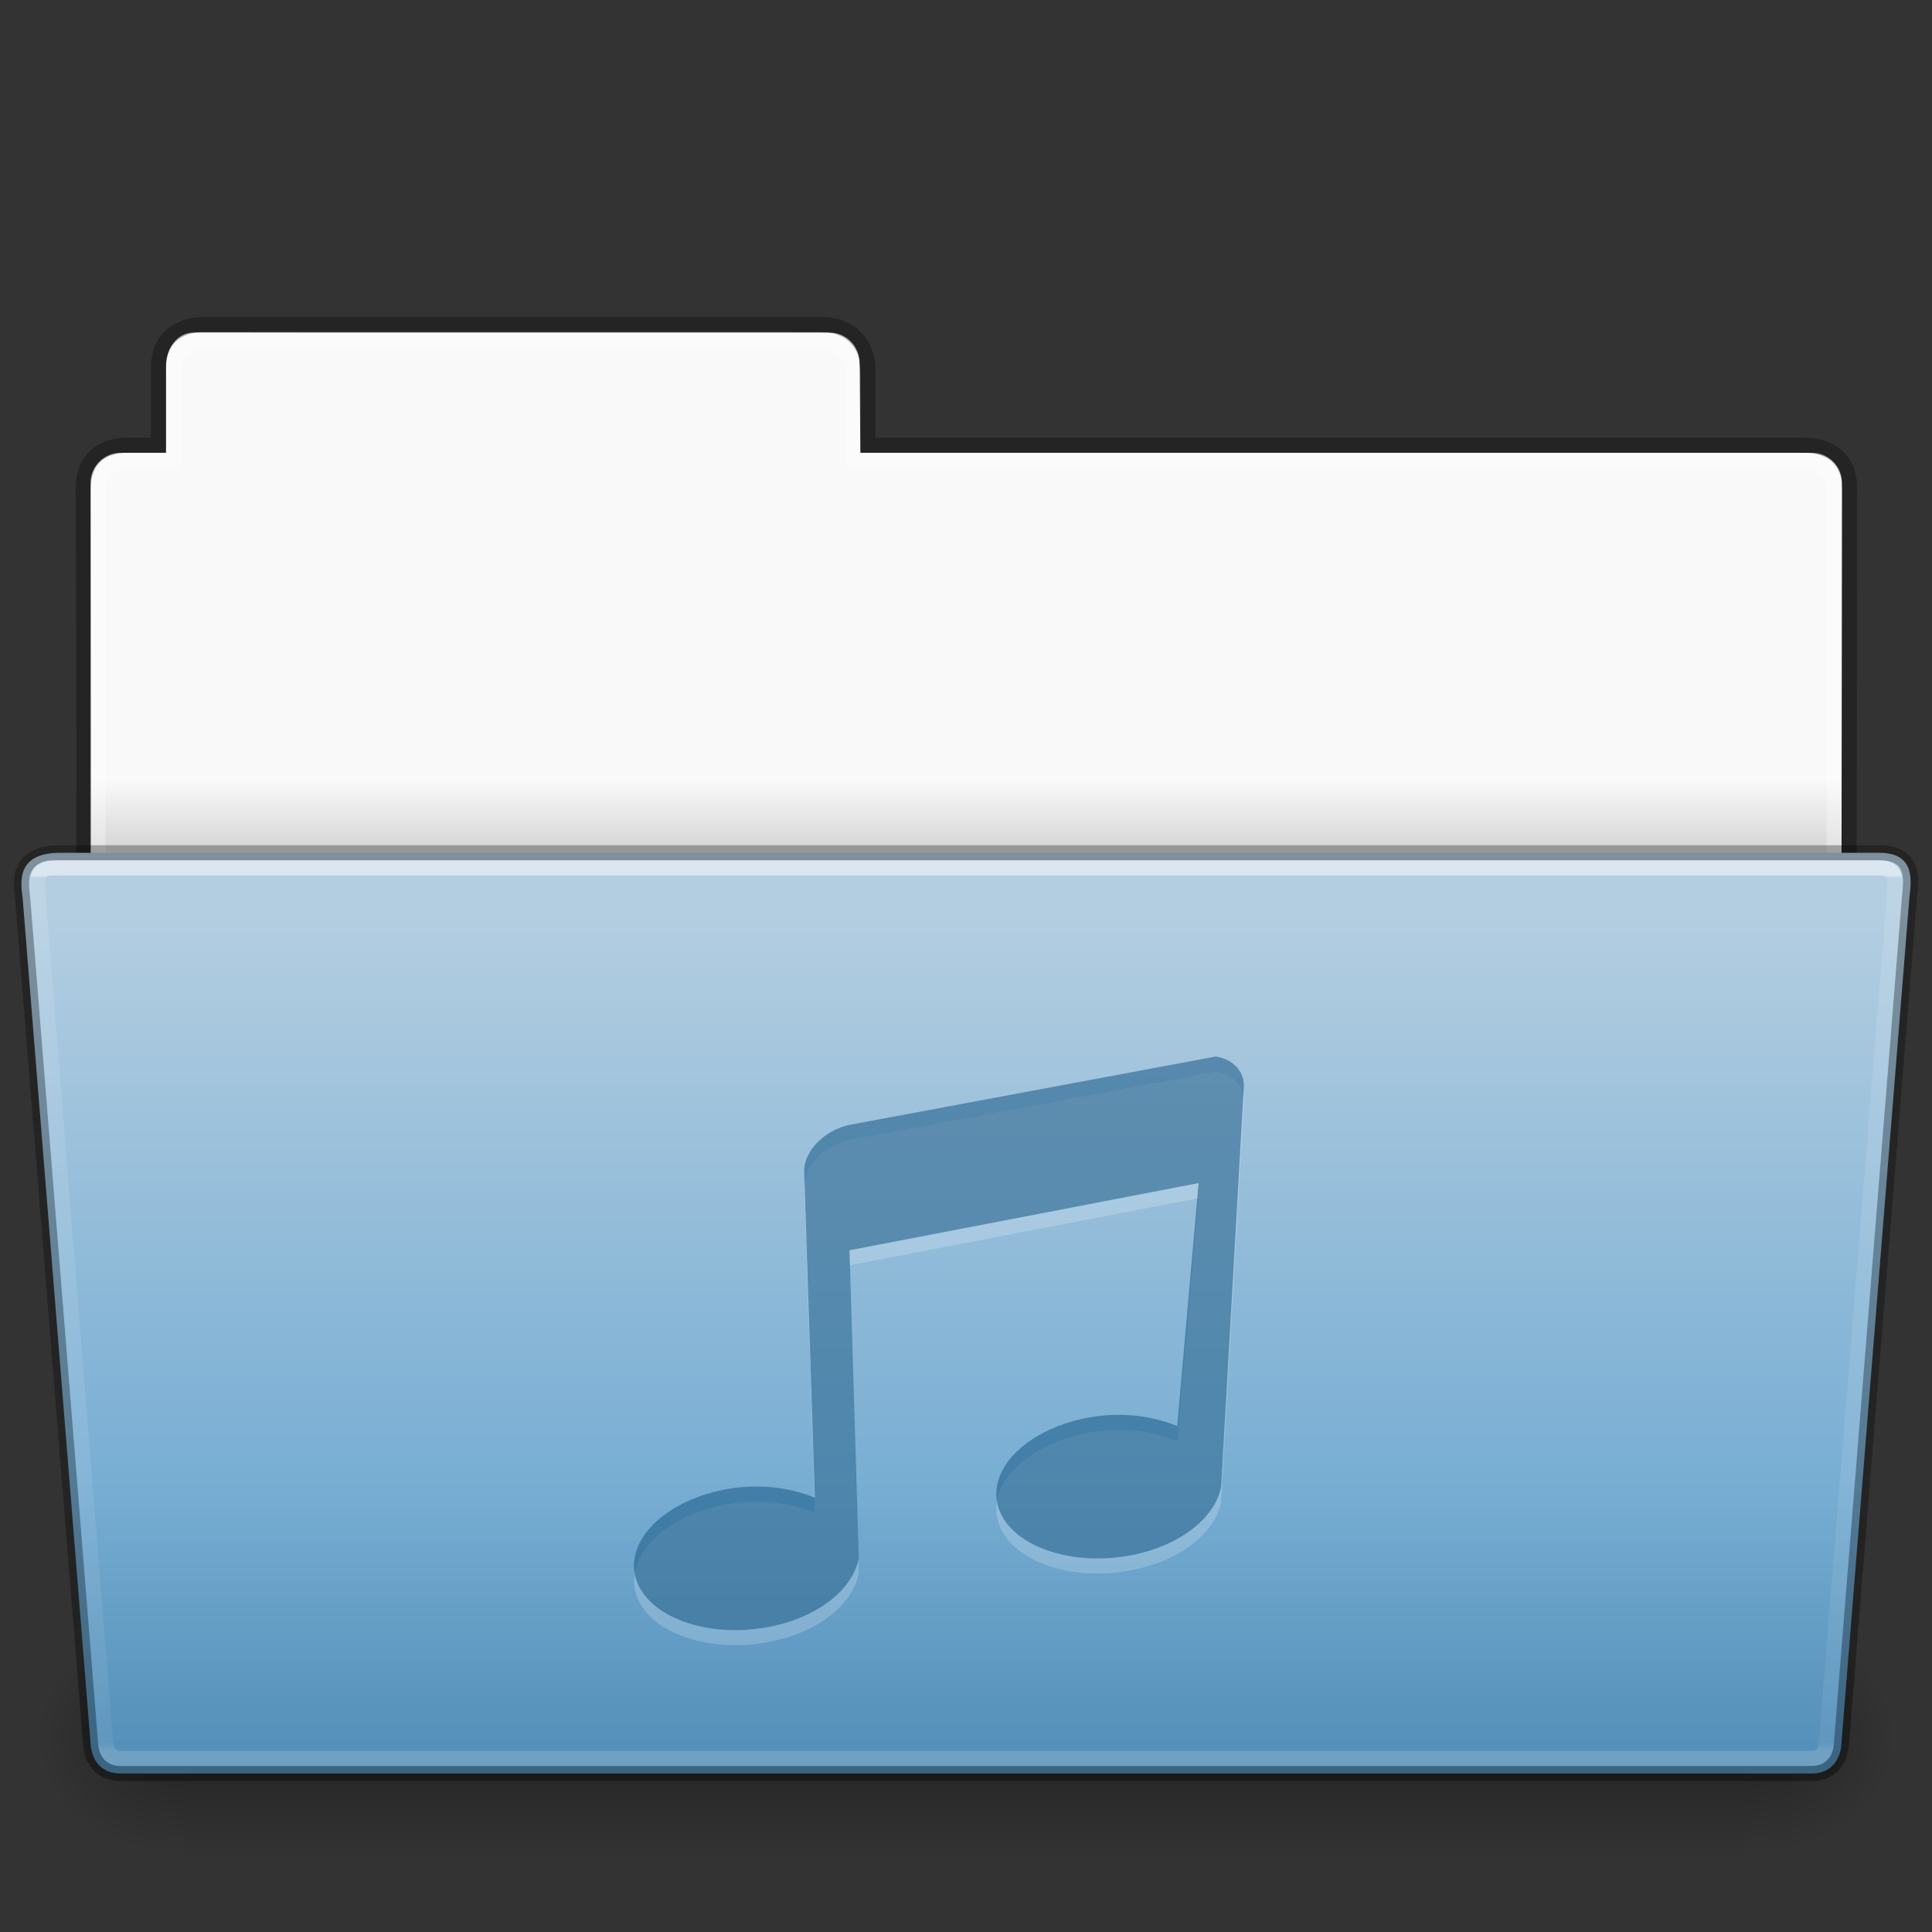 <?xml version="1.0" encoding="UTF-8" standalone="no"?>
<svg
   xmlns:dc="http://purl.org/dc/elements/1.1/"
   xmlns:cc="http://creativecommons.org/ns#"
   xmlns:rdf="http://www.w3.org/1999/02/22-rdf-syntax-ns#"
   xmlns:svg="http://www.w3.org/2000/svg"
   xmlns="http://www.w3.org/2000/svg"
   xmlns:xlink="http://www.w3.org/1999/xlink"
   height="128"
   id="svg11300"
   style="display:inline;enable-background:new"
   version="1.0"
   viewBox="0 0 128 128"
   width="128">
  <rect x="0" y="0" width="128" height="128" fill="#333333" stroke="none"/>
  <title
     id="title4162">elementary Icon Template</title>
  <defs
     id="defs3">
    <linearGradient
       id="linearGradient4712">
      <stop
         id="stop4708"
         offset="0"
         style="stop-color:#000000;stop-opacity:1;" />
      <stop
         id="stop4710"
         offset="1"
         style="stop-color:#000000;stop-opacity:0;" />
    </linearGradient>
    <linearGradient
       id="34542">
      <stop
         id="stop3456-4-9-38-1-8"
         offset="0"
         style="stop-color:#ffffff;stop-opacity:1" />
      <stop
         id="stop3458-39-80-3-5-5"
         offset="0.003"
         style="stop-color:#ffffff;stop-opacity:0.235" />
      <stop
         id="stop3460-7-0-2-4-2"
         offset="0.99"
         style="stop-color:#ffffff;stop-opacity:0.157" />
      <stop
         id="stop3462-0-9-8-7-2"
         offset="1"
         style="stop-color:#ffffff;stop-opacity:0.392" />
    </linearGradient>
    <linearGradient
       id="4632">
      <stop
         id="stop4634-4-4-7-7-4"
         offset="0"
         style="stop-color:#b4cee1;stop-opacity:1" />
      <stop
         id="stop4636-3-1-5-1-3"
         offset="1"
         style="stop-color:#5d9fcd;stop-opacity:1" />
    </linearGradient>
    <linearGradient
       id="50485">
      <stop
         id="stop2667-18"
         offset="0"
         style="stop-color:#000000;stop-opacity:0" />
      <stop
         id="stop2669-9"
         offset="0.5"
         style="stop-color:#000000;stop-opacity:1" />
      <stop
         id="stop2671-33"
         offset="1"
         style="stop-color:#000000;stop-opacity:0" />
    </linearGradient>
    <linearGradient
       id="46464">
      <stop
         id="stop4648-8-0-3-6"
         offset="0"
         style="stop-color:#f9f9f9;stop-opacity:1" />
      <stop
         id="stop4650-1-7-3-4"
         offset="1"
         style="stop-color:#d8d8d8;stop-opacity:1" />
    </linearGradient>
    <linearGradient
       id="61299">
      <stop
         id="stop4661"
         offset="0"
         style="stop-color:#000000;stop-opacity:0.498" />
      <stop
         id="stop4663"
         offset="1"
         style="stop-color:#000000;stop-opacity:0" />
    </linearGradient>
    <linearGradient
       gradientTransform="matrix(2.762,0,0,2.762,137.02,83.356)"
       gradientUnits="userSpaceOnUse"
       xlink:href="#46464"
       id="linearGradient2517"
       x1="63.412"
       x2="63.412"
       y1="19.664"
       y2="21.216" />
    <linearGradient
       gradientTransform="matrix(0.214,0,0,0.066,266.653,168.994)"
       gradientUnits="userSpaceOnUse"
       xlink:href="#50485"
       id="linearGradient2519"
       x1="302.857"
       x2="302.857"
       y1="366.648"
       y2="609.505" />
    <radialGradient
       cx="605.714"
       cy="486.648"
       fx="605.714"
       fy="486.648"
       gradientTransform="matrix(0.083,0,0,0.066,345.645,168.994)"
       gradientUnits="userSpaceOnUse"
       xlink:href="#linearGradient4712"
       id="radialGradient2521"
       r="117.143" />
    <radialGradient
       cx="605.714"
       cy="486.648"
       fx="605.714"
       fy="486.648"
       gradientTransform="matrix(-0.083,0,0,0.066,342.355,168.994)"
       gradientUnits="userSpaceOnUse"
       xlink:href="#linearGradient4712"
       id="radialGradient2523"
       r="117.143" />
    <linearGradient
       gradientTransform="matrix(1.289,0,0,1.083,283.067,154.978)"
       gradientUnits="userSpaceOnUse"
       xlink:href="#4632"
       id="linearGradient2525"
       x1="36.414"
       x2="36.414"
       y1="-8.292"
       y2="43.431" />
    <linearGradient
       gradientTransform="matrix(1.784,0,0,1.736,288.242,163.15)"
       gradientUnits="userSpaceOnUse"
       xlink:href="#34542"
       id="linearGradient2527"
       x1="27.335"
       x2="27.335"
       y1="-11.032"
       y2="22.381" />
    <linearGradient
       gradientTransform="translate(0,-80)"
       gradientUnits="userSpaceOnUse"
       xlink:href="#61299"
       id="linearGradient2529"
       x1="356"
       x2="356"
       y1="292"
       y2="264" />
  </defs>
  <g
     id="g153"
     transform="translate(-1440,-86)">
    <g
       id="g14810">
      <g
         id="use5524"
         transform="translate(1160)">
        <path
           d="m 292.837,108.031 c -1.108,-9e-5 -1.837,1.074 -1.837,2.182 l -2e-5,5.787 h -3 c -1.108,0 -2,0.892 -2,2 V 149 h 116 l 0.036,-31 c 0.001,-1.108 -0.892,-2 -2,-2 L 337,116 l -0.05,-5.965 c -0.009,-1.108 -0.892,-2 -2,-2 z"
           id="path2497"
           style="color:#000000;display:inline;overflow:visible;visibility:visible;fill:url(#linearGradient2517);fill-opacity:1;fill-rule:nonzero;stroke:none;stroke-width:1;marker:none;enable-background:accumulate" />
        <path
           d="m 293.5,107.5 c -1.878,0.021 -3,1.096 -3,2.854 L 290.5,115.5 c -0.961,0 -1.477,-0.003 -2.104,0 -1.679,0.008 -2.878,0.945 -2.878,2.833 C 285.612,145.831 285.5,149.5 285.5,149.5 h 117 l 0.036,-31.195 c 0.002,-1.758 -1.158,-2.826 -3.036,-2.805 h -62 v -5.017 c 0,-1.758 -1.237,-2.979 -2.998,-2.979 L 293.5,107.5 Z"
           id="path2499"
           style="color:#000000;display:inline;overflow:visible;visibility:visible;opacity:0.3;fill:none;stroke:#000000;stroke-width:1;stroke-linecap:butt;stroke-linejoin:miter;stroke-miterlimit:4;stroke-dasharray:none;stroke-dashoffset:0;stroke-opacity:1;marker:none;enable-background:accumulate" />
        <path
           d="m 293.337,108.5 c -1.108,-1e-4 -1.837,1.074 -1.837,2.182 l -2e-5,5.819 h -3 c -1.108,0 -2,0.892 -2,2 l 2e-5,30 h 115 l 0.036,-30 c 10e-4,-1.108 -0.892,-2 -2,-2 L 336.5,116.5 l 2e-5,-5.818 c 0,-1.108 -0.942,-2.178 -2.05,-2.178 z"
           id="path2501"
           style="color:#000000;display:inline;overflow:visible;visibility:visible;opacity:0.3;fill:none;stroke:#ffffff;stroke-width:1;stroke-linecap:round;stroke-linejoin:round;stroke-miterlimit:4;stroke-dasharray:none;stroke-dashoffset:0;stroke-opacity:1;marker:none;enable-background:accumulate" />
        <rect
           height="16"
           id="rect2503"
           style="display:inline;overflow:visible;visibility:visible;opacity:0.3;fill:url(#linearGradient2519);fill-opacity:1;fill-rule:nonzero;stroke:none;stroke-width:0.997;marker:none"
           width="103.333"
           x="292.333"
           y="193.15" />
        <path
           d="m 395.667,193.151 c 0,0 0,15.999 0,15.999 4.274,0.03 10.333,-3.585 10.333,-8.001 0,-4.416 -4.77,-7.999 -10.333,-7.999 z"
           id="path2505"
           style="display:inline;overflow:visible;visibility:visible;opacity:0.3;fill:url(#radialGradient2521);fill-opacity:1;fill-rule:nonzero;stroke:none;stroke-width:0.997;marker:none" />
        <path
           d="m 292.333,193.151 c 0,0 0,15.999 0,15.999 C 288.059,209.18 282,205.565 282,201.149 c 0,-4.416 4.77,-7.999 10.333,-7.999 z"
           id="path2507"
           style="display:inline;overflow:visible;visibility:visible;opacity:0.3;fill:url(#radialGradient2523);fill-opacity:1;fill-rule:nonzero;stroke:none;stroke-width:0.997;marker:none" />
        <path
           d="m 281.5,145.5 4.5,56 c 0,0 0,2 2,2 H 399.999 C 402,203.5 402,201.5 402,201.5 l 4.5,-56 c 0.097,-0.999 0.5,-3 -2,-3 H 284 c -3,0 -2.614,2.023 -2.5,3 z"
           id="path2509"
           style="color:#000000;display:inline;overflow:visible;visibility:visible;fill:url(#linearGradient2525);fill-opacity:1;fill-rule:nonzero;stroke:#000000;stroke-width:1;stroke-miterlimit:4;stroke-dasharray:none;stroke-opacity:0.302;marker:none;enable-background:accumulate" />
        <path
           d="M 282.539,145.641 287,201.5 c 0,0 0,1 1,1 h 112 c 1,0 1,-1 1,-1 l 4.5,-56 c 0.154,-1.595 0,-2 -1,-2 H 284.041 c -1.041,0 -1.81,-0.225 -1.503,2.141 z"
           id="path2511"
           style="color:#000000;display:inline;overflow:visible;visibility:visible;opacity:0.5;fill:none;stroke:url(#linearGradient2527);stroke-width:1;stroke-linecap:round;stroke-linejoin:miter;stroke-miterlimit:4;stroke-dasharray:none;stroke-dashoffset:0;stroke-opacity:1;marker:none;enable-background:accumulate" />
        <path
           d="m 284,142 c -0.806,0 -1.428,0.135 -1.908,0.391 -0.48,0.256 -0.8,0.643 -0.971,1.049 -0.341,0.811 -0.171,1.655 -0.117,2.119 l 4.498,55.982 -0.002,-0.041 c 0,0 -0.007,0.603 0.303,1.223 C 286.112,203.342 286.833,204 288,204 h 112 c 1.167,0 1.888,-0.656 2.197,-1.275 C 402.507,202.105 402.5,201.5 402.5,201.5 l -0.002,0.041 4.5,-55.992 v -0.006 c 0.046,-0.466 0.204,-1.279 -0.049,-2.07 -0.127,-0.397 -0.38,-0.792 -0.795,-1.062 C 405.739,142.14 405.192,142 404.5,142 Z"
           id="path2513"
           style="color:#000000;font-style:normal;font-variant:normal;font-weight:normal;font-stretch:normal;font-size:medium;line-height:normal;font-family:sans-serif;font-variant-ligatures:normal;font-variant-position:normal;font-variant-caps:normal;font-variant-numeric:normal;font-variant-alternates:normal;font-feature-settings:normal;text-indent:0;text-align:start;text-decoration:none;text-decoration-line:none;text-decoration-style:solid;text-decoration-color:#000000;letter-spacing:normal;word-spacing:normal;text-transform:none;writing-mode:lr-tb;direction:ltr;text-orientation:mixed;dominant-baseline:auto;baseline-shift:baseline;text-anchor:start;white-space:normal;shape-padding:0;clip-rule:nonzero;display:inline;overflow:visible;visibility:visible;opacity:0.3;isolation:auto;mix-blend-mode:normal;color-interpolation:sRGB;color-interpolation-filters:linearRGB;solid-color:#000000;solid-opacity:1;vector-effect:none;fill:url(#linearGradient2529);fill-opacity:1;fill-rule:nonzero;stroke:none;stroke-width:1;stroke-linecap:butt;stroke-linejoin:miter;stroke-miterlimit:4;stroke-dasharray:none;stroke-dashoffset:0;stroke-opacity:1;marker:none;color-rendering:auto;image-rendering:auto;shape-rendering:auto;text-rendering:auto;enable-background:accumulate" />
      </g>
      <g
         id="g14802"
         style="color:#000000;display:inline;overflow:visible;visibility:visible;opacity:0.2;fill:#ffffff;fill-opacity:1;fill-rule:nonzero;stroke:none;stroke-width:1.911;marker:none;enable-background:accumulate"
         transform="matrix(3.001,0,0,2.374,1476.981,157)">
        <path
           d="M 14.513,0 6.431,1.906 c -0.554,0.148 -1.015,0.739 -1,1.312 l 0.236,9.094 c -0.562,-0.294 -1.283,-0.413 -2.031,-0.219 -1.35,0.351 -2.196,1.484 -1.906,2.531 0.289,1.047 1.619,1.632 2.969,1.281 C 5.774,15.626 6.517,14.835 6.635,14 L 6.431,5.406 14.138,3.531 13.666,10.312 c -0.562,-0.294 -1.283,-0.413 -2.031,-0.219 -1.35,0.351 -2.196,1.484 -1.906,2.531 0.289,1.047 1.619,1.632 2.969,1.281 1.077,-0.28 1.819,-1.071 1.938,-1.906 L 15.138,0.812 c 0,-0.43 -0.266,-0.752 -0.625,-0.812 z"
           id="path14800"
           style="color:#000000;display:inline;overflow:visible;visibility:visible;fill:#ffffff;fill-opacity:1;fill-rule:nonzero;stroke:none;stroke-width:1.911;marker:none;enable-background:accumulate" />
      </g>
      <g
         id="layer1-9-4-9"
         style="color:#000000;display:inline;overflow:visible;visibility:visible;fill:#175785;fill-opacity:0.552;fill-rule:nonzero;stroke:none;stroke-width:1.911;marker:none;enable-background:accumulate"
         transform="matrix(3.001,0,0,2.374,1476.981,156)">
        <path
           d="M 14.513,0 6.431,1.906 c -0.554,0.148 -1.015,0.739 -1,1.312 l 0.236,9.094 c -0.562,-0.294 -1.283,-0.413 -2.031,-0.219 -1.35,0.351 -2.196,1.484 -1.906,2.531 0.289,1.047 1.619,1.632 2.969,1.281 C 5.774,15.626 6.517,14.835 6.635,14 L 6.431,5.406 14.138,3.531 13.666,10.312 c -0.562,-0.294 -1.283,-0.413 -2.031,-0.219 -1.35,0.351 -2.196,1.484 -1.906,2.531 0.289,1.047 1.619,1.632 2.969,1.281 1.077,-0.28 1.819,-1.071 1.938,-1.906 L 15.138,0.812 c 0,-0.43 -0.266,-0.752 -0.625,-0.812 z"
           id="rect2996-4-9"
           style="color:#000000;display:inline;overflow:visible;visibility:visible;opacity:0.55;fill:#175785;fill-opacity:1;fill-rule:nonzero;stroke:none;stroke-width:1.911;marker:none;enable-background:accumulate" />
      </g>
    </g>
  </g>
</svg>
